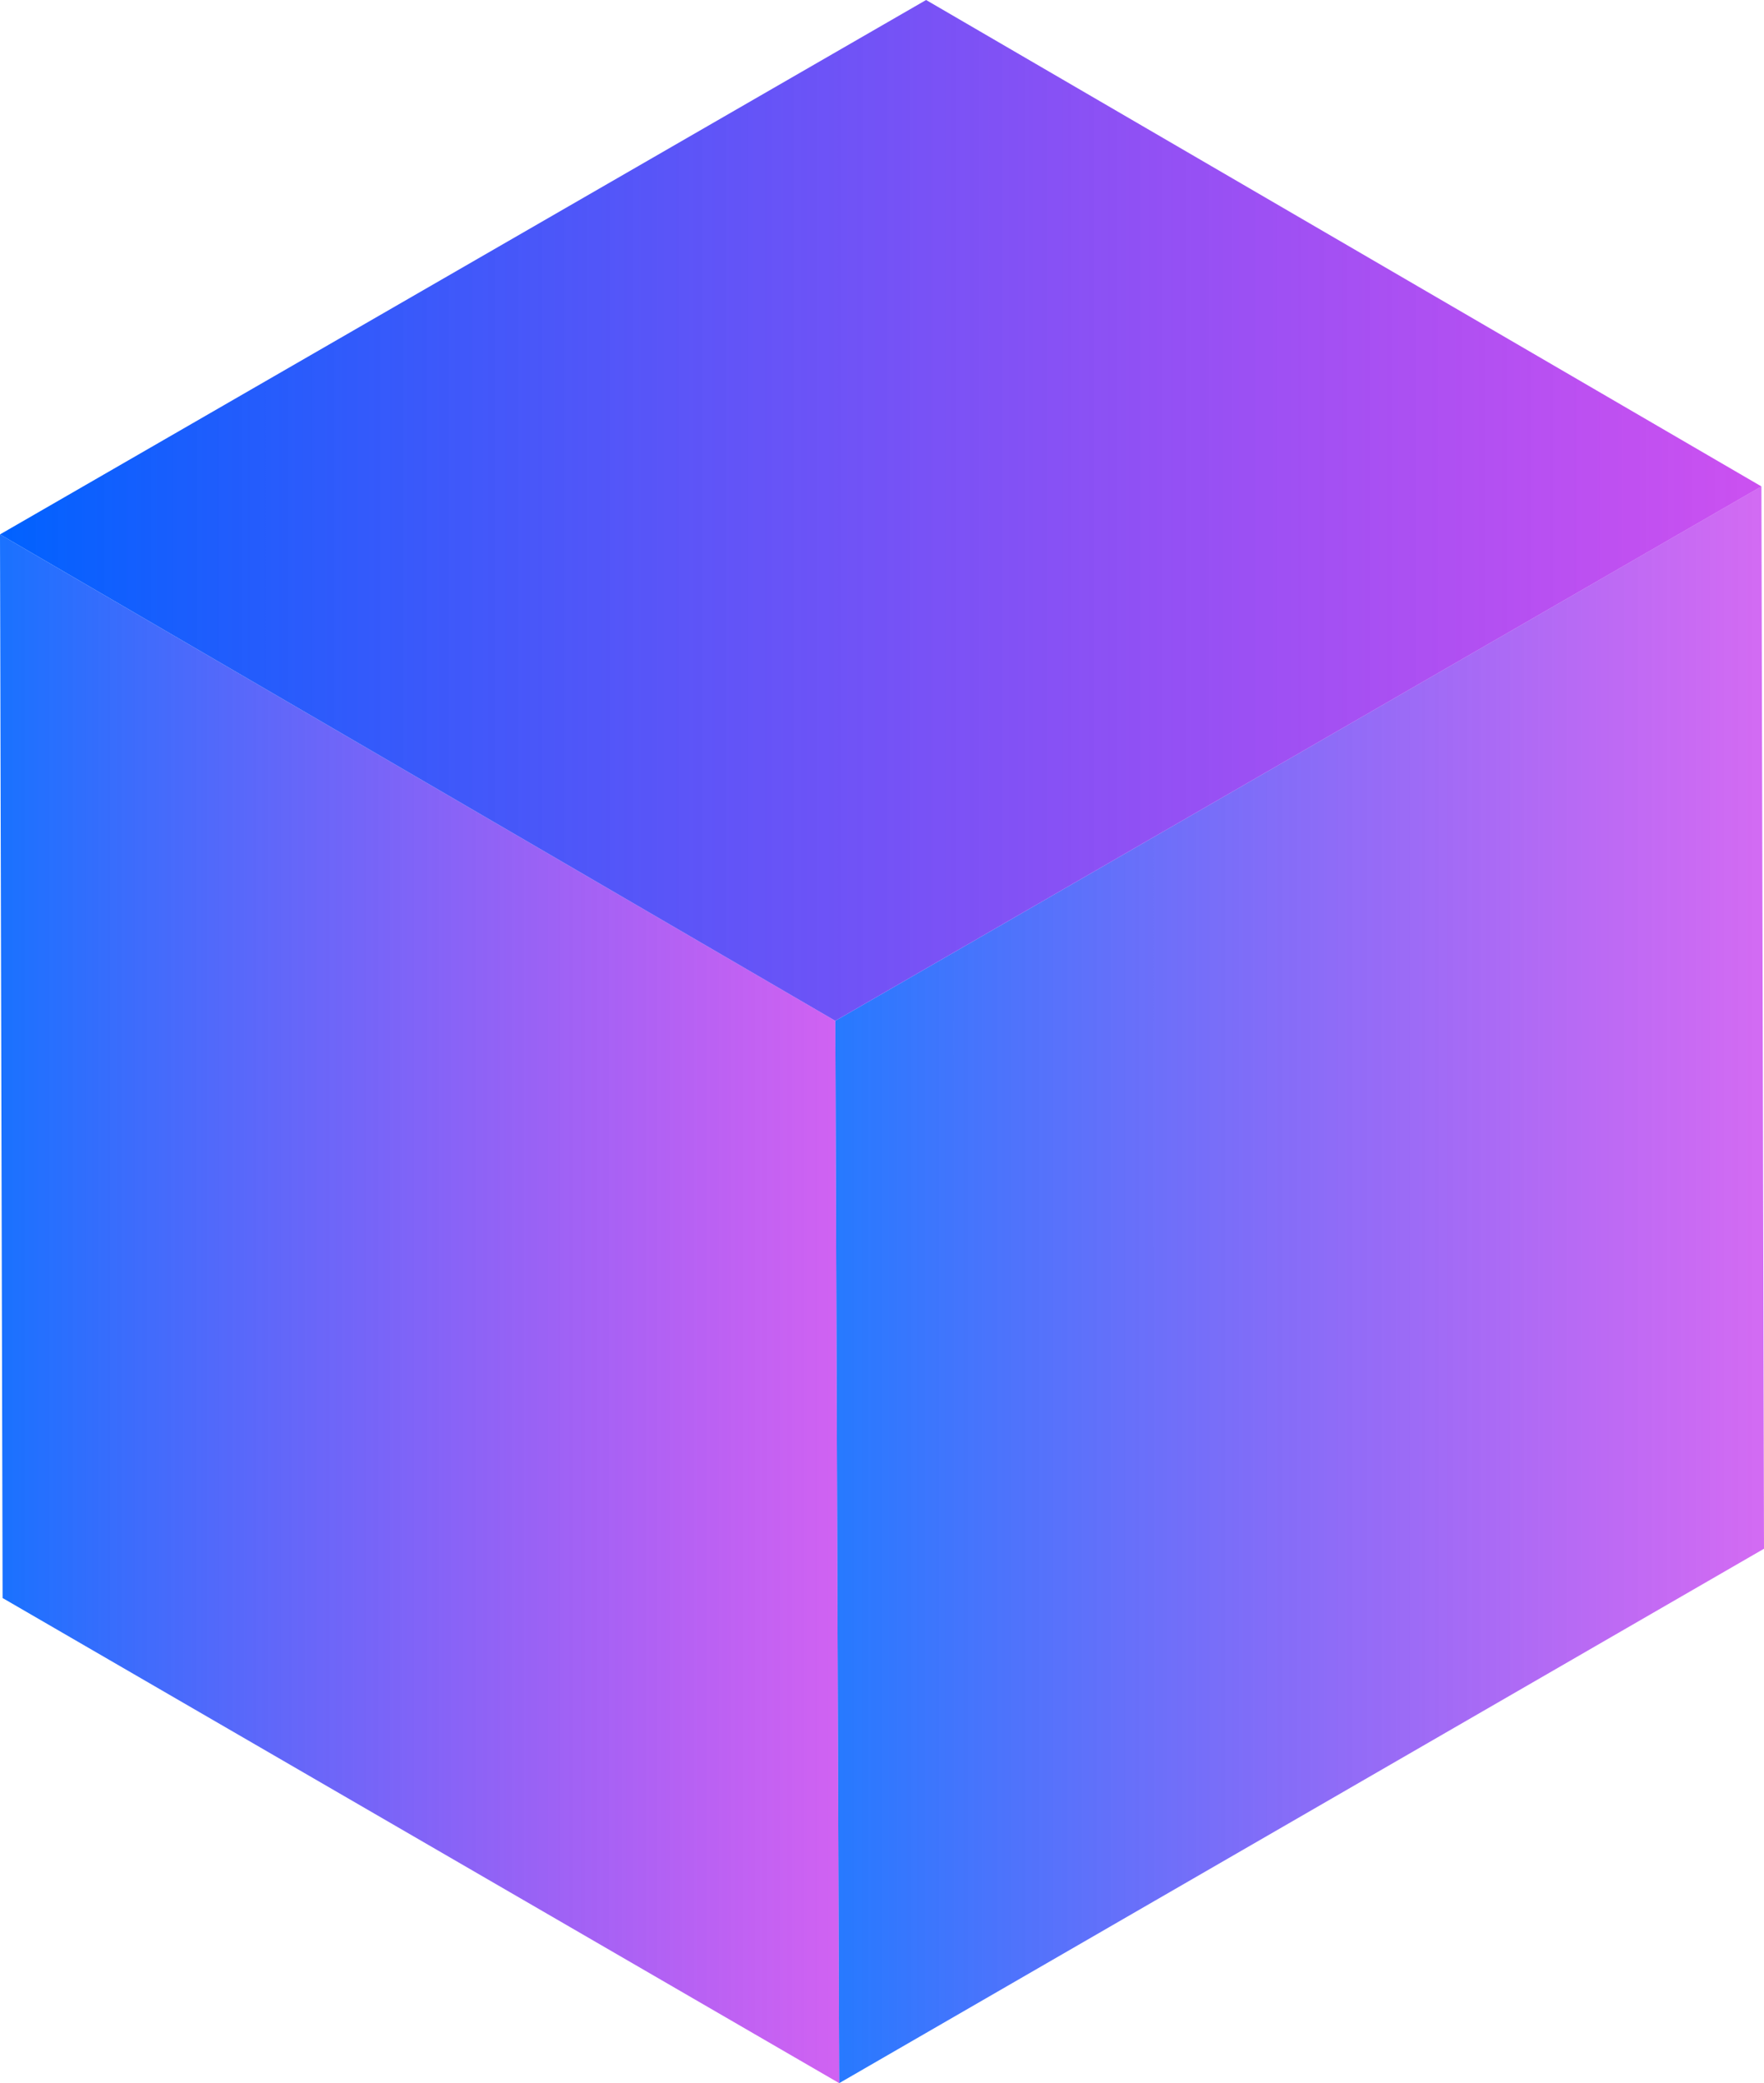 <svg xmlns="http://www.w3.org/2000/svg" xmlns:xlink="http://www.w3.org/1999/xlink" viewBox="0 0 13.6 16.06"><defs><linearGradient id="Dégradé_sans_nom_33" x1="6.44" y1="9.9" x2="13.6" y2="9.9" gradientUnits="userSpaceOnUse"><stop offset="0" stop-color="#0062ff"/><stop offset="1" stop-color="#b506ea" stop-opacity="0.7"/></linearGradient><linearGradient id="Dégradé_sans_nom_33-2" x1="0" y1="10.09" x2="6.47" y2="10.09" xlink:href="#Dégradé_sans_nom_33"/><linearGradient id="Dégradé_sans_nom_33-3" x1="0" y1="3.93" x2="13.58" y2="3.93" xlink:href="#Dégradé_sans_nom_33"/></defs><g id="Calque_2" data-name="Calque 2"><g id="Calque_1-2" data-name="Calque 1"><polygon points="13.58 3.75 13.6 11.94 6.47 16.06 6.44 7.87 13.58 3.75" style="opacity:0.85;fill:url(#Dégradé_sans_nom_33)"/><polygon points="6.47 16.06 0.02 12.32 0 4.12 6.44 7.87 6.47 16.06" style="opacity:0.9;fill:url(#Dégradé_sans_nom_33-2)"/><polygon points="6.44 7.87 0 4.12 7.14 0 13.58 3.75 6.44 7.87" style="fill:url(#Dégradé_sans_nom_33-3)"/></g></g></svg>